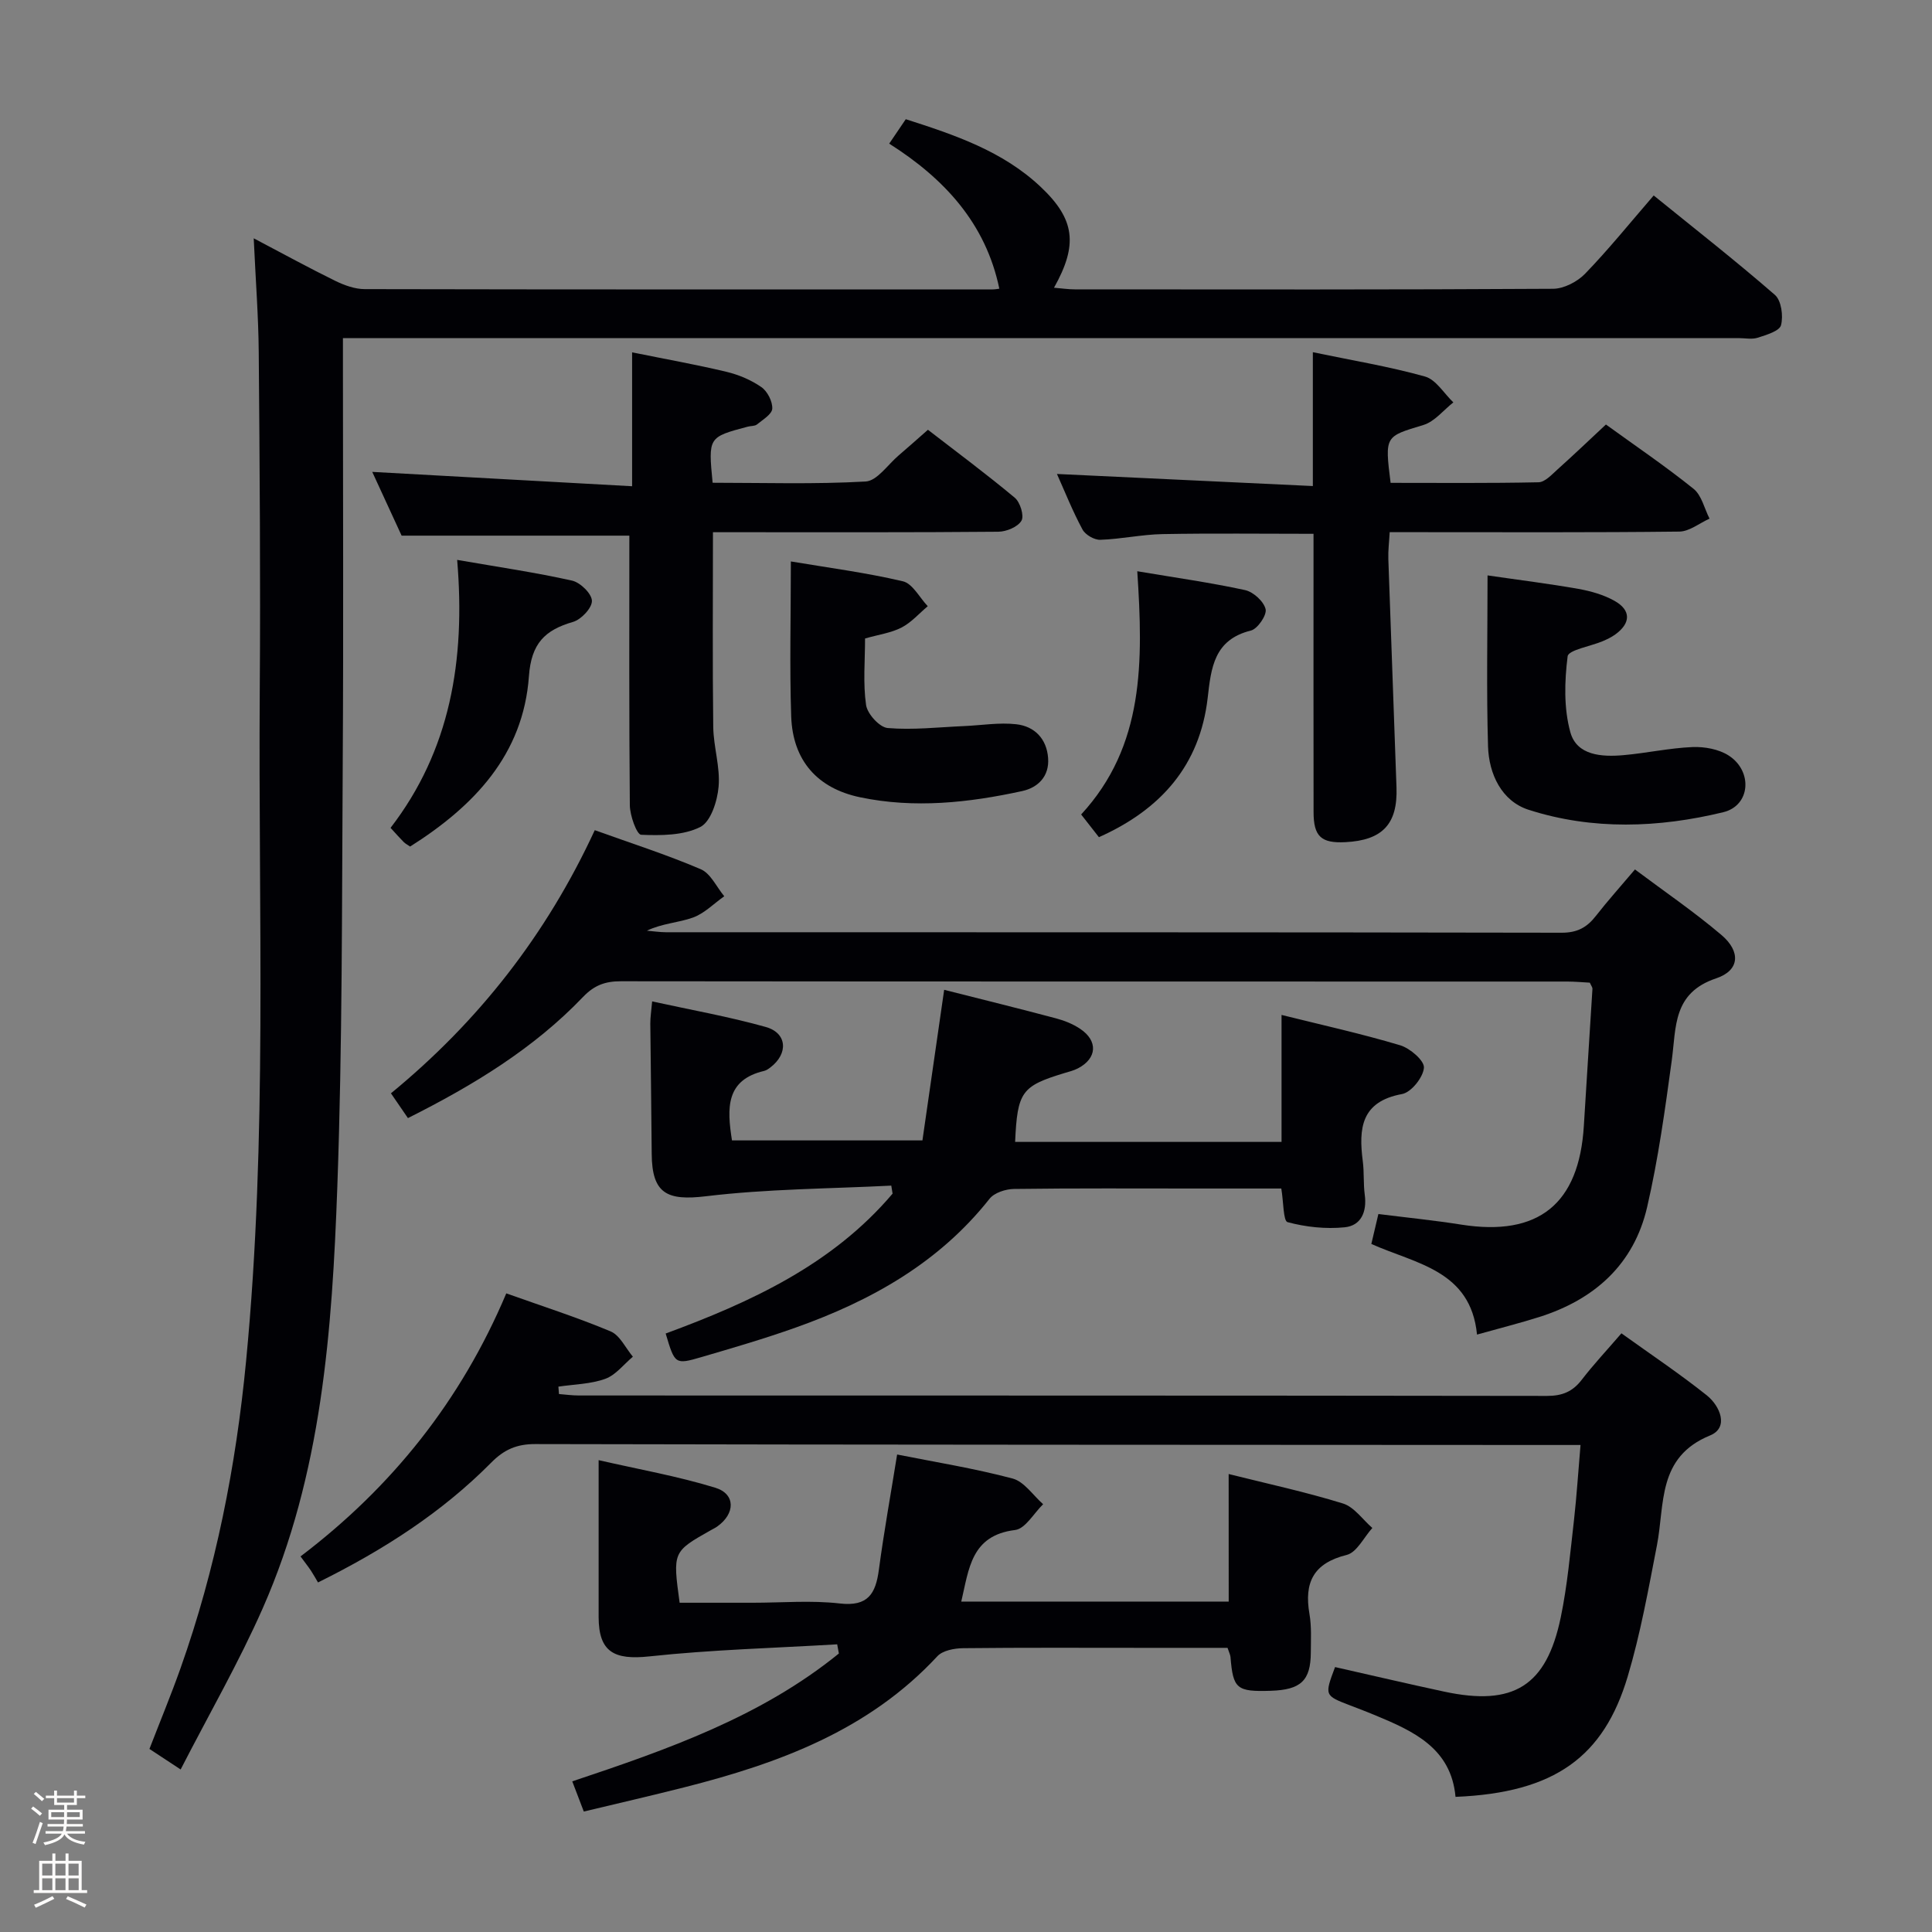 <svg enable-background="new 0 0 400 400" viewBox="0 0 400 400" xmlns="http://www.w3.org/2000/svg"><rect x="0" y="0" width="400" height="400" fill="#808080" stroke="none"/><path d="m6.44 374.46.42-.45c.65.47 1.27.95 1.85 1.44l-.45.49c-.65-.56-1.25-1.06-1.82-1.48m.93 7.33-.63-.26c.55-1.36 1.05-2.8 1.52-4.33.19.1.38.19.59.27-.46 1.29-.95 2.73-1.48 4.32m-.38-10.38.44-.42c.43.34 1.01.82 1.74 1.44l-.49.49c-.53-.51-1.09-1.01-1.69-1.51m2.5.35h1.72v-1.04h.59v1.04h3.52v-1.04h.59v1.04h1.75v.53h-1.75v1.42h-2.03v.97h3.22v2.03h-3.24c0 .35-.01.66-.03.93h3.32v.53h-3.37c-.03.27-.08.58-.15.94h3.96v.53h-3.71c.67.92 1.93 1.48 3.79 1.68-.13.24-.23.44-.29.59-2.13-.38-3.48-1.08-4.04-2.12-.43.97-1.77 1.72-4.03 2.23-.09-.19-.2-.37-.33-.55 2.1-.42 3.37-1.03 3.81-1.83h-3.36v-.53h3.58c.08-.29.13-.61.16-.94h-3.33v-.53h3.39c.02-.27.04-.58.04-.93h-3.23v-2.03h3.25v-.97h-2.07v-1.42h-1.73zm1.12 3.44v1h2.65c.01-.3.02-.44.01-.4v-.25-.35zm1.19-2h3.52v-.91h-3.52zm4.71 2h-2.63v.59c0 .15-.01.28-.01.4h2.64z" fill="#fcfbfa"/><path d="m13.56 383.74h.63v1.52h2.72v6.07h1.13v.6h-11.06v-.6h1.13v-6.07h2.73v-1.52h.63v1.52h2.1v-1.52zm-2.69 8.83.38.56c-1.24.63-2.53 1.25-3.85 1.85-.1-.21-.21-.42-.34-.63 1.36-.55 2.63-1.15 3.81-1.78m-2.13-4.27h2.1v-2.45h-2.1zm0 3.04h2.1v-2.46h-2.1zm2.72-3.04h2.1v-2.45h-2.1zm0 3.04h2.1v-2.46h-2.1zm6.07 3.6c-1.41-.71-2.7-1.3-3.86-1.78l.35-.56c1.45.62 2.75 1.19 3.88 1.72zm-1.25-9.09h-2.1v2.45h2.1zm-2.09 5.49h2.1v-2.46h-2.1z" fill="#fcfbfa"/><g fill="#010105"><path d="m52.53 49.34c6.37 3.35 11.58 6.21 16.91 8.82 1.87.91 4.04 1.7 6.08 1.7 43.33.09 86.67.07 130 .06.49 0 .99-.1 1.38-.15-2.81-13.53-11.39-22.8-22.8-30.03 1.27-1.87 2.27-3.35 3.43-5.06 10.15 3.25 20.07 6.6 27.91 13.99 7.12 6.7 7.8 11.97 2.78 20.9 1.6.13 2.95.34 4.31.34 33 .02 66 .08 99-.12 2.24-.01 5.01-1.44 6.62-3.09 4.85-5.01 9.24-10.46 14.23-16.23 8.53 6.92 17 13.54 25.1 20.59 1.33 1.16 1.76 4.36 1.26 6.27-.32 1.22-3.04 2.01-4.82 2.59-1.21.39-2.64.08-3.98.08-94.17 0-188.33 0-282.5 0-1.96 0-3.93 0-6.44 0v5.74c0 27.33.13 54.67-.04 82-.18 29.31-.07 58.64-1.12 87.93-1.07 29.75-3.19 59.54-15.45 87.32-4.95 11.21-11.1 21.89-16.99 33.36-2.7-1.78-4.43-2.91-6.46-4.25 2.18-5.64 4.45-11.12 6.43-16.69 7.31-20.6 11.49-41.88 13.58-63.62 4.45-46.19 2.5-92.51 2.83-138.79.17-23.33-.02-46.66-.21-69.99-.06-7.47-.64-14.93-1.04-23.67z"/><path d="m327.23 299.17c-2.64 0-4.29 0-5.94 0-70.16-.04-140.32-.04-210.48-.19-3.81-.01-6.43 1.13-9.09 3.82-10.16 10.26-22.13 18.01-35.88 24.83-.43-.72-.91-1.6-1.46-2.44-.54-.81-1.15-1.57-2.16-2.95 18.9-14.34 33.21-32.21 42.6-54.46 7.41 2.64 14.63 4.95 21.6 7.87 1.93.81 3.1 3.44 4.61 5.24-1.88 1.58-3.54 3.79-5.71 4.58-3.03 1.1-6.46 1.13-9.71 1.62.04.51.08 1.02.12 1.53 1.36.11 2.73.3 4.09.3 66.83.02 133.66-.01 200.48.09 3.16 0 5.3-.89 7.19-3.35 2.43-3.16 5.17-6.08 8.21-9.61 5.95 4.28 11.99 8.31 17.66 12.83 2.77 2.21 4.65 6.69.7 8.31-10.99 4.5-9.35 14.19-11.01 22.76-1.77 9.11-3.41 18.31-6.06 27.18-4.94 16.5-14.98 24.05-35.64 24.89-.91-10.08-8.69-13.6-16.67-16.91-1.69-.7-3.39-1.35-5.09-2-5.39-2.07-5.39-2.07-3.18-7.96 7.5 1.69 15.02 3.46 22.58 5.08 14.36 3.08 21.19-1.13 24.15-15.39 1.38-6.65 1.97-13.47 2.75-20.24.55-4.91.86-9.85 1.34-15.43z"/><path d="m84.46 231.49c-1.35-1.97-2.37-3.45-3.52-5.13 18.12-14.88 32.18-32.81 42.2-54.48 7.44 2.68 14.83 5.04 21.94 8.08 2.05.87 3.27 3.68 4.87 5.6-2.15 1.51-4.1 3.55-6.48 4.41-3 1.08-6.34 1.19-9.54 2.72 1.31.11 2.62.31 3.93.32 61.82.02 123.64-.02 185.46.1 3.25.01 5.25-1.11 7.1-3.49 2.45-3.14 5.12-6.11 8.08-9.61 6.1 4.57 12.26 8.77 17.91 13.57 4.01 3.4 3.81 7.33-1.08 8.97-9.03 3.02-8.27 10.08-9.21 17-1.39 10.17-2.79 20.39-5.1 30.37-2.74 11.85-10.88 19.13-22.33 22.75-4.08 1.29-8.23 2.33-12.89 3.64-1.31-13.31-12.6-14.62-21.88-18.76.46-1.93.9-3.81 1.46-6.2 5.79.73 11.52 1.3 17.19 2.2 15.94 2.5 24.37-4.26 25.35-20.47.57-9.45 1.2-18.9 1.78-28.36.02-.28-.24-.59-.55-1.27-1.43-.07-3.05-.23-4.66-.23-65.32-.01-130.64.01-195.96-.06-3.21 0-5.48.8-7.81 3.24-10.23 10.7-22.7 18.28-36.26 25.09z"/><path d="m254.38 305.18c7.99 2 15.93 3.71 23.66 6.1 2.33.72 4.08 3.33 6.09 5.07-1.75 1.93-3.21 5.06-5.31 5.58-6.9 1.71-8.84 5.71-7.71 12.23.45 2.6.29 5.31.28 7.97-.03 5.83-2.06 7.73-8.29 7.93-7.07.22-7.8-.39-8.34-6.99-.04-.46-.28-.91-.61-1.9-5.69 0-11.47 0-17.26 0-12.49 0-24.99-.07-37.48.07-1.82.02-4.24.47-5.35 1.68-14.23 15.34-32.81 22.16-52.36 27.12-6.74 1.71-13.52 3.27-20.83 5.02-.77-2.01-1.5-3.9-2.39-6.25 19.82-6.62 39.1-13.39 55.2-26.47-.12-.63-.24-1.27-.35-1.9-12.97.77-26 1.11-38.9 2.5-7.3.78-10.48-.92-10.49-8.16-.01-10.46 0-20.91 0-32.47 8.3 1.9 16.38 3.32 24.16 5.71 4.23 1.3 4.14 5.38.39 8.03-.41.29-.86.5-1.3.75-7.92 4.47-7.92 4.47-6.48 15.03h15.18c6 0 12.05-.53 17.97.15 5.85.68 7.44-2.02 8.1-6.97 1.05-7.88 2.47-15.7 3.78-23.87 7.77 1.55 15.94 2.86 23.9 4.97 2.41.64 4.24 3.48 6.33 5.32-1.92 1.86-3.68 5.08-5.8 5.34-9.13 1.12-9.55 8.03-11.15 14.82h55.37c-.01-8.76-.01-17.32-.01-26.41z"/><path d="m265.28 246.07c-5.76 0-11.55 0-17.34 0-12.66 0-25.32-.08-37.98.09-1.74.02-4.09.77-5.09 2.04-10.51 13.29-24.58 21.13-40.16 26.67-6.41 2.28-12.95 4.19-19.48 6.1-5.48 1.6-5.51 1.49-7.41-4.88 17.57-6.48 34.5-14.24 46.98-28.96-.09-.55-.18-1.11-.27-1.66-12.8.65-25.67.67-38.36 2.2-8.05.97-11.18-.52-11.24-8.75-.06-8.99-.21-17.98-.29-26.98-.01-1.29.2-2.57.38-4.61 8.11 1.78 15.93 3.16 23.54 5.3 4.43 1.25 4.68 5.52.95 8.36-.39.3-.83.62-1.3.73-7.97 1.87-7.72 7.7-6.66 14.39h39.43c1.46-10.12 2.96-20.52 4.5-31.18 7.79 1.97 15.5 3.87 23.16 5.91 1.74.46 3.51 1.17 5 2.17 3.74 2.5 3.49 6.13-.46 8.18-.87.45-1.86.7-2.81.98-8.87 2.69-9.73 3.86-10.2 14.25h55.16c0-8.58 0-17.28 0-26.29 8.23 2.05 16.48 3.87 24.55 6.28 2.05.61 5.04 3.18 4.93 4.65-.15 1.99-2.63 5.1-4.53 5.45-8.52 1.56-9 7.15-8.13 13.9.3 2.3.1 4.67.41 6.97.47 3.5-.75 6.38-4.17 6.72-3.9.39-8.04-.05-11.82-1.07-.9-.26-.82-4.19-1.29-6.96z"/><path d="m130.3 110.9c-15.59 0-31 0-47.15 0-1.79-3.89-3.99-8.67-6.08-13.2 17.88.99 35.55 1.96 53.8 2.97 0-9.85 0-18.59 0-27.72 6.9 1.4 13.27 2.53 19.54 4.03 2.54.61 5.1 1.69 7.23 3.17 1.25.87 2.32 2.97 2.25 4.46-.06 1.15-1.96 2.28-3.17 3.27-.46.37-1.28.28-1.92.46-8.17 2.17-8.17 2.17-7.26 11.61 10.51 0 21.12.34 31.68-.26 2.38-.13 4.6-3.51 6.87-5.43 1.89-1.61 3.74-3.27 6.03-5.28 6.07 4.69 12.17 9.22 17.99 14.08 1.11.93 1.97 3.74 1.37 4.75-.76 1.29-3.12 2.27-4.8 2.28-17.83.16-35.66.1-53.49.1-1.79 0-3.58 0-5.58 0 0 13.78-.11 27.04.06 40.3.05 4.13 1.46 8.3 1.11 12.36-.25 2.98-1.61 7.27-3.79 8.37-3.52 1.77-8.14 1.78-12.25 1.61-.9-.04-2.32-3.96-2.34-6.11-.17-18.63-.1-37.25-.1-55.82z"/><path d="m218.83 98.13c17.74.84 35.09 1.66 52.98 2.5 0-9.6 0-18.18 0-27.71 8.19 1.71 15.82 2.96 23.23 5.04 2.27.64 3.92 3.5 5.86 5.35-2.05 1.61-3.87 3.97-6.2 4.68-7.95 2.41-8.02 2.19-6.79 11.98 10.14 0 20.39.1 30.63-.12 1.34-.03 2.76-1.61 3.95-2.68 3.34-2.99 6.58-6.09 10-9.28 6.15 4.45 12.34 8.65 18.15 13.32 1.67 1.35 2.23 4.07 3.3 6.17-2.08.93-4.16 2.65-6.25 2.68-17.98.21-35.96.12-53.94.12-1.82 0-3.64 0-6.03 0-.11 2.03-.34 3.79-.28 5.55.54 15.78 1.15 31.55 1.69 47.32.26 7.58-2.92 10.92-10.57 11.31-5.02.26-6.6-1.17-6.6-6.24-.03-17.32-.01-34.63-.01-51.95 0-1.79 0-3.58 0-5.65-10.75 0-21.01-.13-31.27.06-4.3.08-8.58 1.04-12.88 1.18-1.24.04-3.1-1.04-3.68-2.13-2.04-3.78-3.63-7.79-5.29-11.5z"/><path d="m307.98 119.13c6.64.97 12.75 1.72 18.79 2.79 2.58.46 5.24 1.21 7.5 2.48 3.46 1.94 3.38 4.63.15 6.96-.8.58-1.71 1.01-2.62 1.4-2.52 1.06-7.08 1.81-7.24 3.13-.65 5.17-.81 10.77.57 15.73 1.34 4.81 6.51 5.12 10.96 4.73 4.79-.42 9.54-1.48 14.33-1.68 2.5-.1 5.46.44 7.51 1.77 4.99 3.24 4.5 10.35-1.15 11.72-13.35 3.24-27.05 3.75-40.29-.5-5.58-1.79-8.24-7.39-8.41-13.16-.34-11.62-.1-23.27-.1-35.37z"/><path d="m163.74 116.24c7.68 1.29 15.53 2.31 23.19 4.11 2.01.47 3.45 3.37 5.15 5.16-1.79 1.5-3.4 3.37-5.42 4.41-2.16 1.12-4.73 1.46-7.56 2.27 0 4.62-.44 9.27.21 13.77.27 1.85 2.79 4.63 4.48 4.77 5.2.44 10.5-.17 15.75-.4 3.63-.15 7.32-.79 10.89-.38 3.76.43 6.28 3 6.57 7 .28 3.77-2.08 6.11-5.36 6.83-11.08 2.42-22.32 3.64-33.56 1.29-8.9-1.86-13.95-7.66-14.27-16.72-.35-10.41-.07-20.83-.07-32.11z"/><path d="m84.91 175.27c-.52-.36-.96-.58-1.3-.91-.82-.82-1.59-1.7-2.75-2.96 12.33-16.01 15.54-34.62 13.79-55.48 8.61 1.49 16.26 2.61 23.79 4.29 1.7.38 4.08 2.7 4.11 4.18.04 1.48-2.22 3.88-3.91 4.37-5.85 1.69-8.64 4.47-9.13 11.22-1.16 16.3-11.41 26.95-24.6 35.29z"/><path d="m235.46 118.27c7.7 1.3 15.06 2.33 22.31 3.9 1.71.37 3.88 2.34 4.26 3.95.29 1.23-1.66 4.09-3.05 4.43-7.62 1.88-8.23 7.68-8.94 13.92-1.61 14.02-9.72 23.14-22.52 28.86-1.22-1.56-2.33-2.98-3.68-4.7 13.11-14.22 12.85-31.59 11.62-50.36z"/></g></svg>